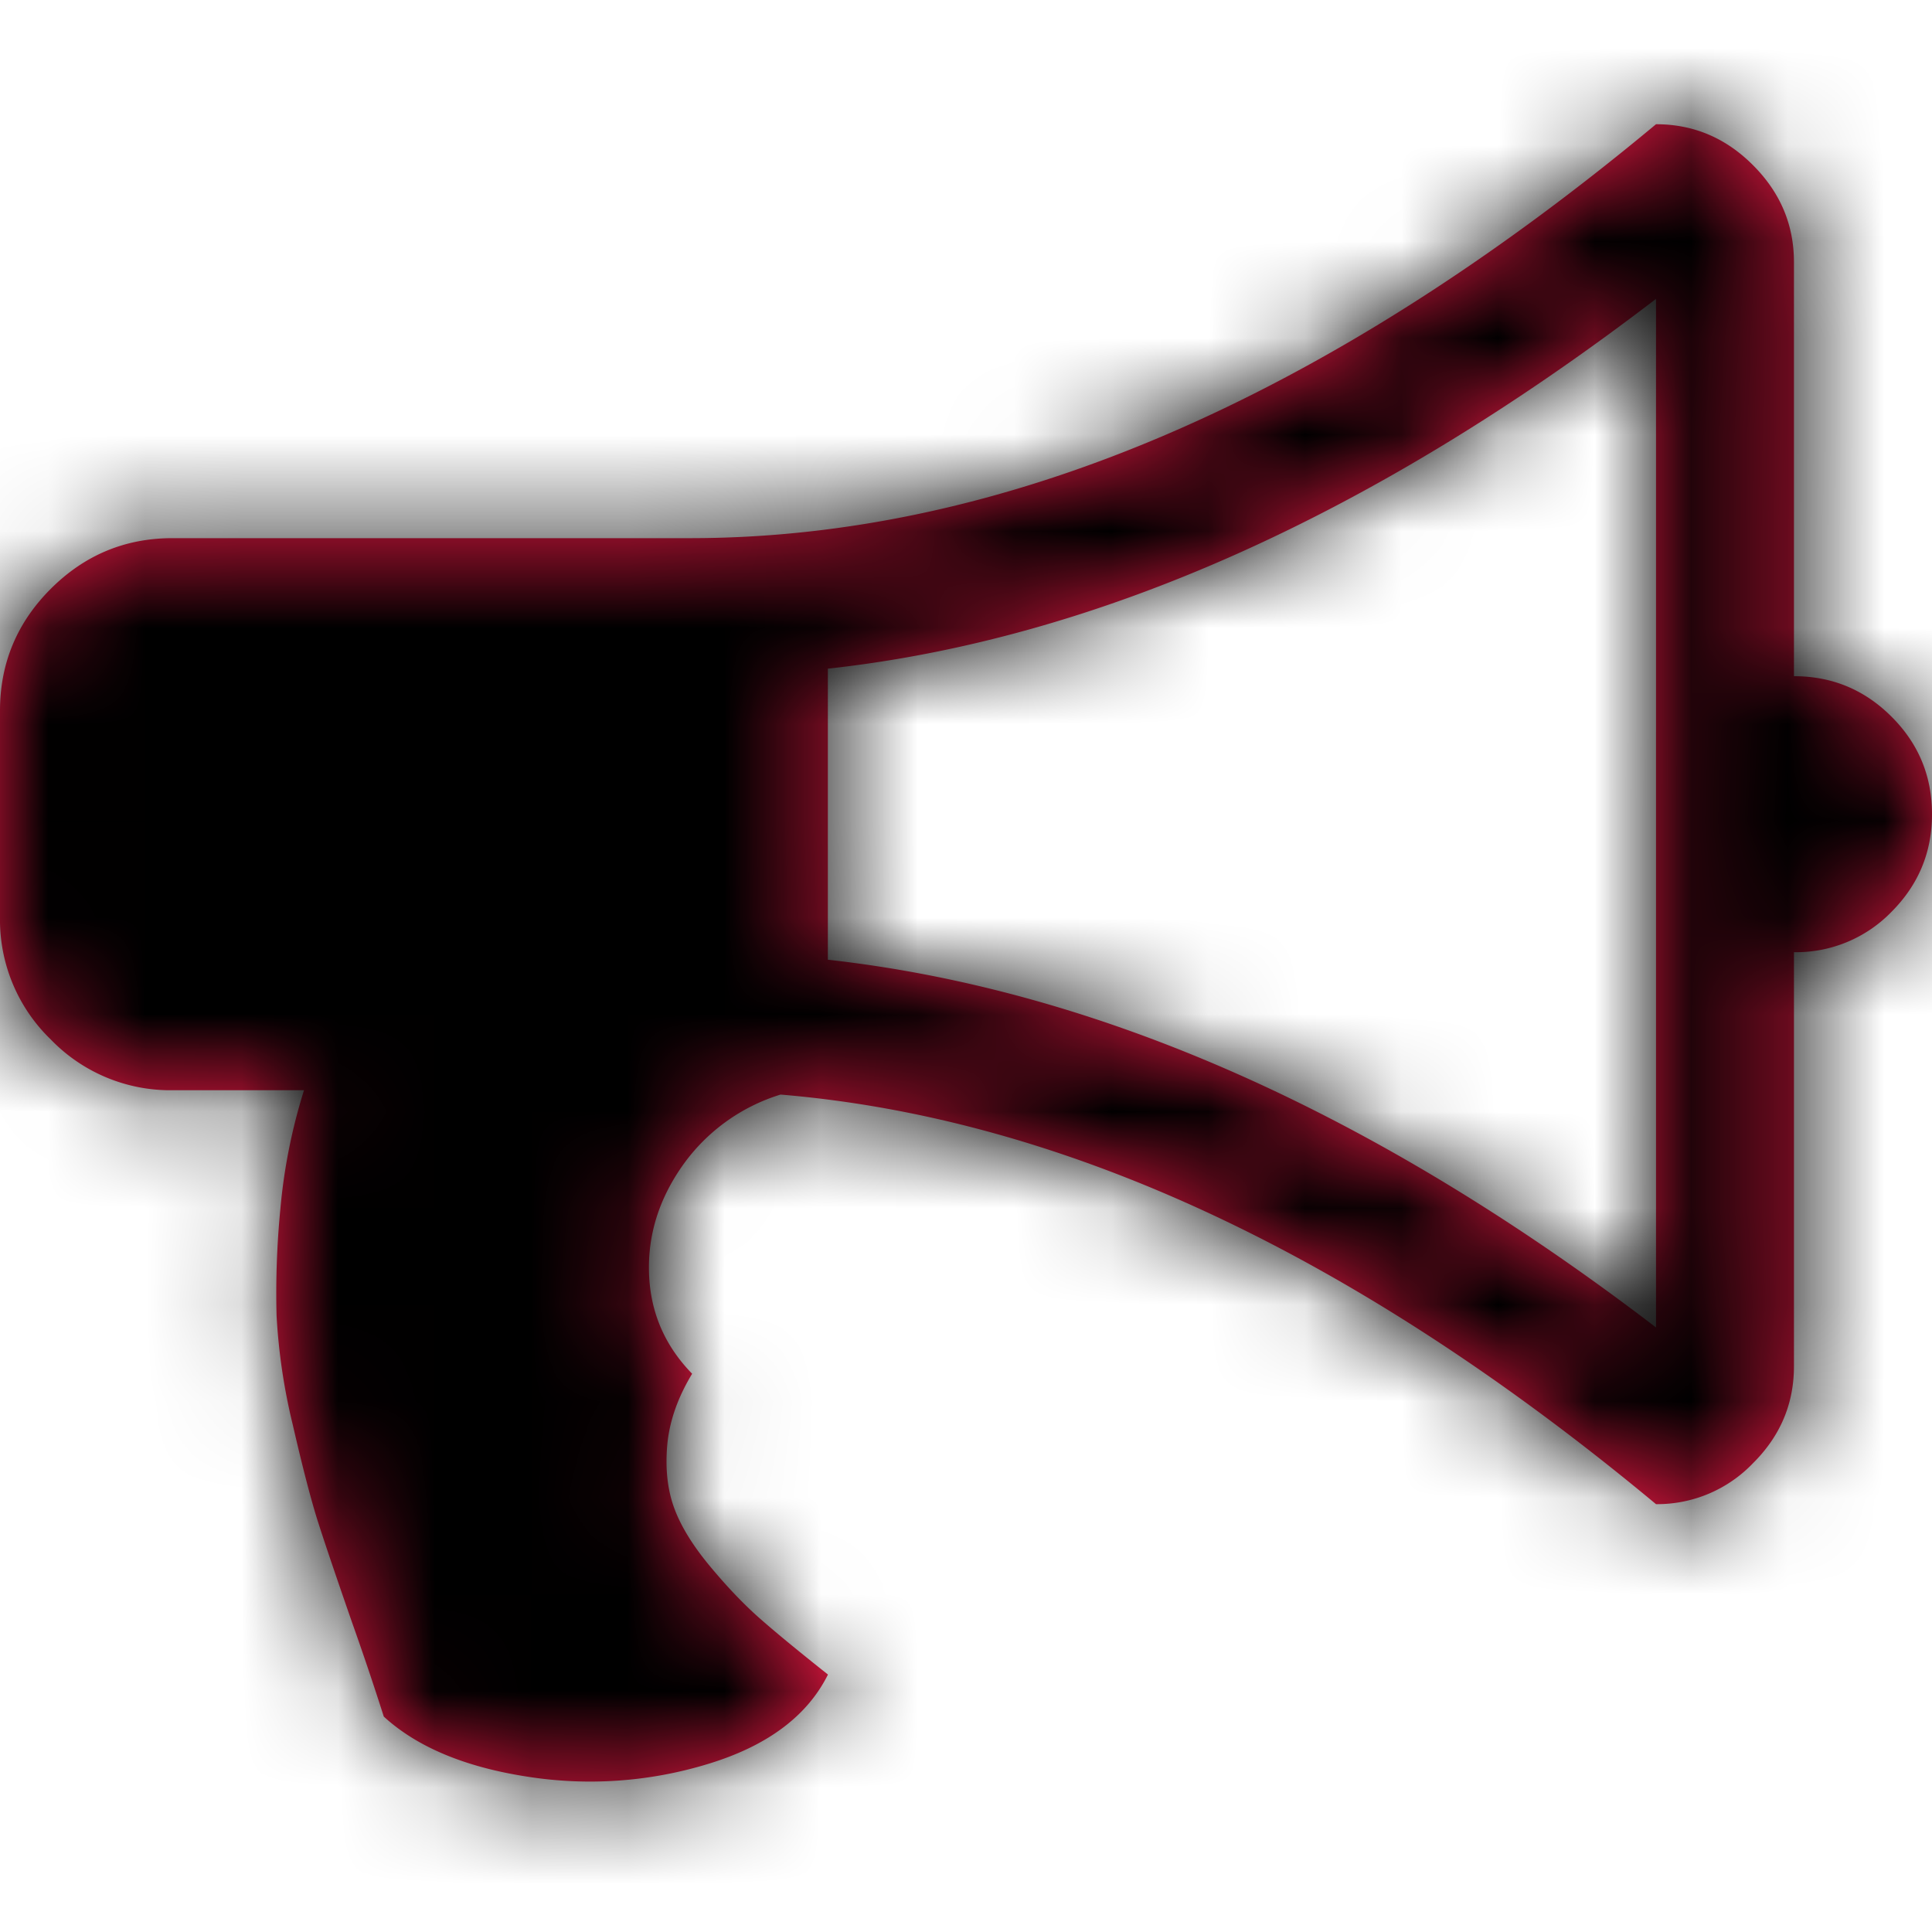 <svg xmlns="http://www.w3.org/2000/svg" xmlns:xlink="http://www.w3.org/1999/xlink" width="20" height="20" viewBox="0 0 20 20">
    <defs>
        <path id="a" d="M18.571 6c.395 0 .731.14 1.01.419.28.279.419.615.419 1.01 0 .394-.14.73-.419 1.01a1.376 1.376 0 0 1-1.01.418v4.286c0 .387-.14.722-.424 1.004a1.373 1.373 0 0 1-1.004.424c-3.103-2.581-6.124-3.995-9.063-4.24a1.94 1.94 0 0 0-1.015.736c-.246.35-.361.724-.346 1.122.015.398.163.742.446 1.032-.149.246-.234.49-.257.731-.022.242 0 .458.067.647.067.19.192.395.374.614.183.22.361.406.536.558.175.153.404.34.686.564-.215.431-.63.74-1.244.926a4.172 4.172 0 0 1-1.88.129c-.64-.1-1.132-.307-1.474-.62a31.373 31.373 0 0 0-.329-.976c-.167-.48-.286-.832-.357-1.055-.07-.223-.156-.554-.257-.993a6.17 6.17 0 0 1-.167-1.128 9.022 9.022 0 0 1 .039-1.099c.037-.42.119-.831.245-1.233H1.786A1.72 1.72 0 0 1 .525 9.76 1.72 1.72 0 0 1 0 8.5V6.357c0-.49.175-.911.525-1.261.35-.35.77-.525 1.26-.525h5.358c3.236 0 6.57-1.428 10-4.285.387 0 .722.141 1.004.424.283.283.424.617.424 1.004V6zm-1.428 6.741V2.094C14.21 4.34 11.354 5.617 8.57 5.922v3.013c2.806.313 5.663 1.581 8.572 3.806z"/>
    </defs>
    <g fill="none" fill-rule="evenodd" transform="translate(0 1)">
        <mask id="b" fill="#fff">
            <use xlink:href="#a"/>
        </mask>
        <use fill="#ED1844" fill-rule="nonzero" xlink:href="#a"/>
        <g fill="#000" mask="url(#b)">
            <path d="M0-1h20v20H0z"/>
        </g>
    </g>
</svg>
